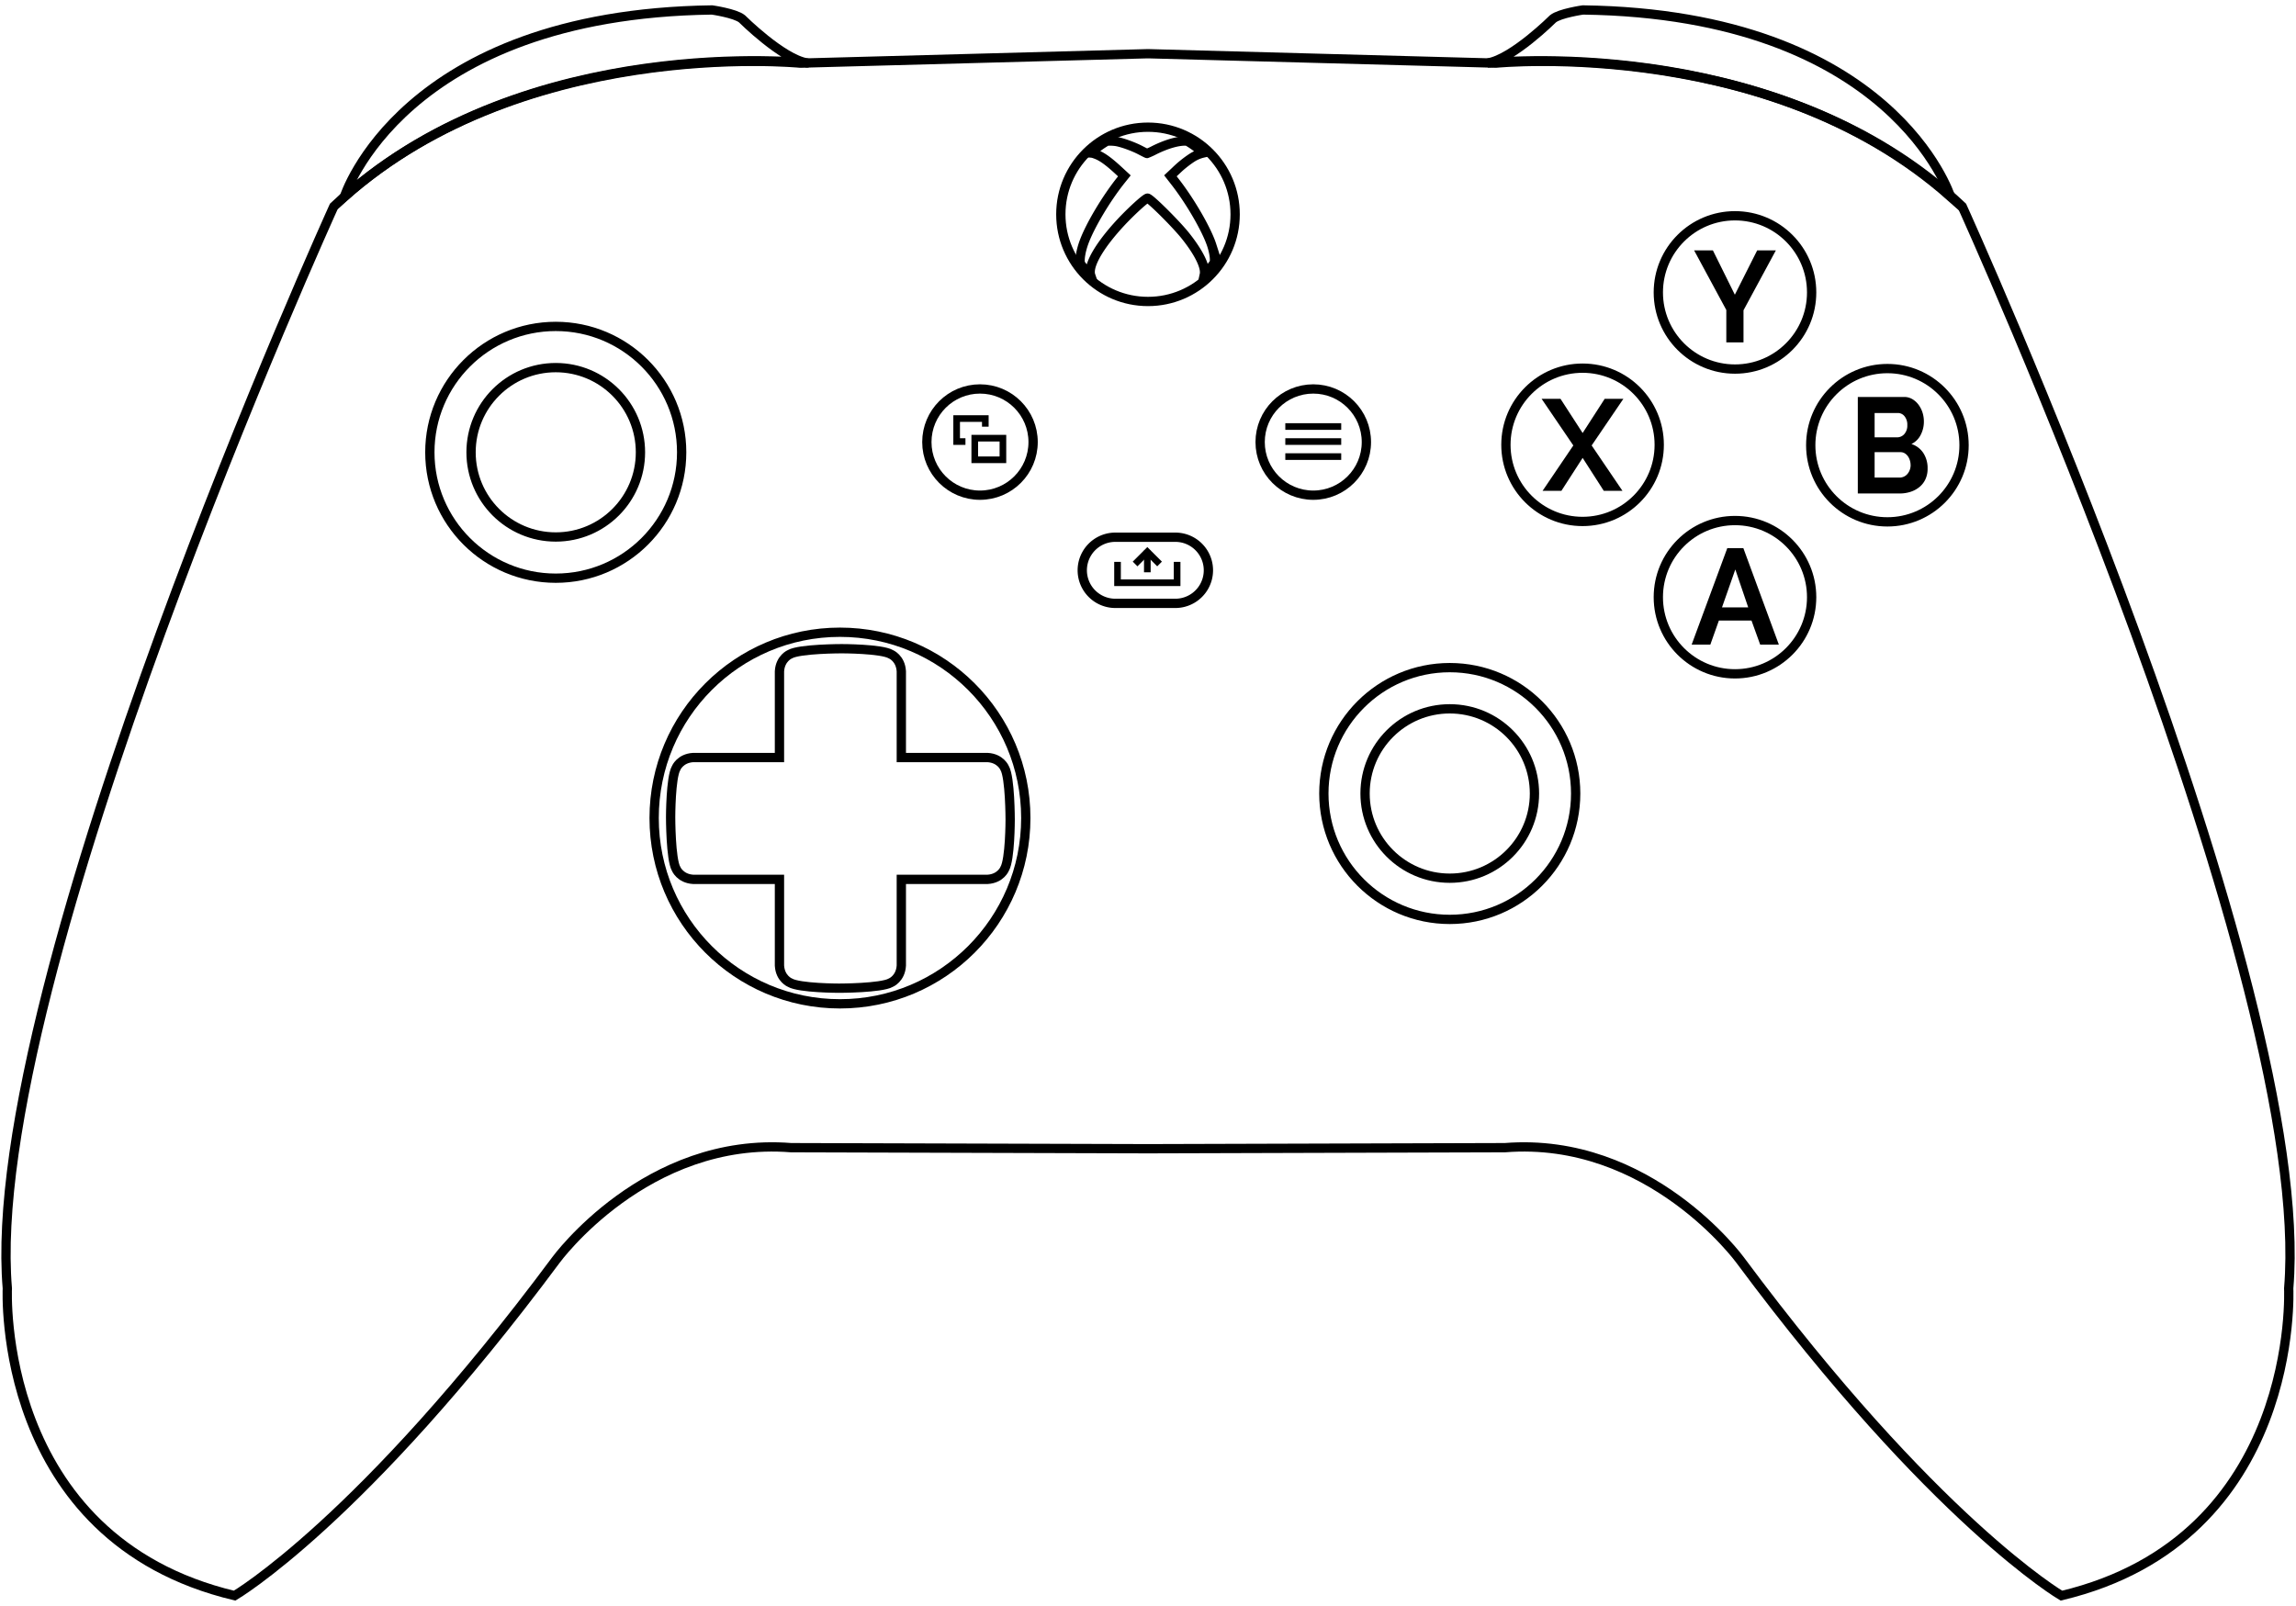 <?xml version="1.0" encoding="UTF-8" standalone="no"?>
<svg
   id="Layer_1"
   data-name="Layer 1"
   viewBox="-1 -4 1730 1210"
   version="1.1"
   width="1730"
   height="1210"
   xmlns="http://www.w3.org/2000/svg"
   xmlns:svg="http://www.w3.org/2000/svg">
  <defs
     id="defs71">
    <style
       id="style69">.cls-1,.cls-2{fill:none;stroke:#000;stroke-miterlimit:10;}.cls-1{stroke-width:7px;}.cls-2{stroke-width:5px;}</style>
  </defs>
  <path
     class="cls-1"
     d="m 1477.492,151.583 c -136.49,-129.36 -351.3,-108 -351.3,-108 l -261.7,-7.09 v 0 h -0.51 -0.5 v 0 l -261.66,7.09 c 0,0 -214.81,-21.36 -351.3,108 0,0 -265.38,583.77 -246,815.34 0,0 -9.13,188.61 171.26,231.58 0,0 95.74,-55.93 242.11,-252.94 0,0 68,-93.36 177.23,-84.66 l 268.39,0.79 h 1 l 268.39,-0.79 c 109.18,-8.7 177.23,84.66 177.23,84.66 146.37,197 242.11,252.94 242.11,252.94 180.39,-43 171.26,-231.58 171.26,-231.58 19.34,-231.57 -246.01,-815.34 -246.01,-815.34 z"
     id="path73" />
  <path
     d="m 1174.802,296.543 16.69,25.78 16.63,-25.78 h 14.08 l -23.91,35.16 23.2,34.18 h -14.08 l -15.92,-24.81 -16,24.81 h -14.18 l 23.16,-34.18 -23.91,-35.16 z"
     id="path75" />
  <path
     d="m 1289.642,184.703 16.54,33.4 16.82,-33.4 h 14.08 l -24.38,45.12 v 24.18 h -12.95 v -24.38 l -24.26,-44.92 z"
     id="path77" />
  <path
     d="m 1300.492,409.073 h 12.09 l 26.76,72.73 h -14.07 l -6.54,-18.13 h -24.59 l -6.44,18.13 h -14.08 z m 15.76,44.67 -9.72,-28.58 -10.04,28.58 z"
     id="path79" />
  <path
     d="m 1451.412,349.143 a 18.7,18.7 0 0 1 -1.65,8.09 16.52,16.52 0 0 1 -4.56,5.84 20.31,20.31 0 0 1 -6.71,3.59 26.31,26.31 0 0 1 -8.13,1.23 h -31.53 v -72.73 h 34.93 a 11.85,11.85 0 0 1 6.16,1.63 15.88,15.88 0 0 1 4.69,4.26 20.46,20.46 0 0 1 3,5.94 22.16,22.16 0 0 1 1,6.71 21.45,21.45 0 0 1 -2.39,10 15.19,15.19 0 0 1 -7,6.92 16.85,16.85 0 0 1 8.87,6.61 20.65,20.65 0 0 1 3.32,11.91 z m -39.92,-41.9 v 18.34 h 16.91 a 7.15,7.15 0 0 0 5.47,-2.46 9.63,9.63 0 0 0 2.25,-6.76 10,10 0 0 0 -2.07,-6.66 6.42,6.42 0 0 0 -5.1,-2.46 z m 27.11,39.24 a 11.67,11.67 0 0 0 -0.6,-3.74 10.61,10.61 0 0 0 -1.6,-3.13 8,8 0 0 0 -2.39,-2.1 6.15,6.15 0 0 0 -3,-0.76 h -19.52 v 19.15 h 18.84 a 7.51,7.51 0 0 0 3.26,-0.72 7.73,7.73 0 0 0 2.62,-2 9.71,9.71 0 0 0 1.75,-3 10.47,10.47 0 0 0 0.67,-3.7 z"
     id="path81" />
  <circle
     class="cls-1"
     cx="1191.442"
     cy="331.213"
     r="57.76"
     id="circle83" />
  <circle
     class="cls-1"
     cx="1421.122"
     cy="331.523"
     r="57.76"
     id="circle85" />
  <circle
     class="cls-1"
     cx="1306.282"
     cy="446.053"
     r="57.76"
     id="circle87" />
  <circle
     class="cls-1"
     cx="1306.282"
     cy="216.373"
     r="57.76"
     id="circle89" />
  <circle
     class="cls-1"
     cx="1091.372"
     cy="594.003"
     r="63.82"
     id="circle91" />
  <circle
     class="cls-1"
     cx="1091.372"
     cy="594.003"
     r="94.87"
     id="circle93" />
  <circle
     class="cls-1"
     cx="631.902"
     cy="612.483"
     r="140.02"
     id="circle95" />
  <circle
     class="cls-1"
     cx="417.752"
     cy="336.863"
     r="63.82"
     id="circle97" />
  <circle
     class="cls-1"
     cx="737.402"
     cy="329.153"
     r="40.03"
     id="circle99" />
  <circle
     class="cls-1"
     cx="988.522"
     cy="329.153"
     r="40.03"
     id="circle101" />
  <path
     class="cls-1"
     d="m 884.592,400.863 h -45.2 a 24.92,24.92 0 0 0 0,49.84 h 45.2 a 24.92,24.92 0 1 0 0,-49.84 z"
     id="path103" />
  <circle
     class="cls-1"
     cx="417.752"
     cy="336.863"
     r="94.87"
     id="circle105" />
  <path
     class="cls-1"
     d="m 755.982,574.793 c 0,0 -3,-7.32 -12.85,-7.91 h -65 v -65 c -0.6,-9.89 -7.91,-12.86 -7.91,-12.86 -7.12,-4.15 -37,-4.15 -37,-4.15 0,0 -31.85,0 -39,4.15 0,0 -7.32,3 -7.91,12.86 v 65 h -65 c -9.89,0.59 -12.86,7.91 -12.86,7.91 -4.15,7.12 -4.15,37 -4.15,37 0,0 0,31.85 4.15,39 0,0 3,7.31 12.86,7.91 h 65 v 65 c 0.59,9.89 7.91,12.85 7.91,12.85 7.12,4.16 37,4.16 37,4.16 0,0 31.85,0 39,-4.16 0,0 7.31,-3 7.91,-12.85 v -65 h 65 c 9.89,-0.6 12.85,-7.91 12.85,-7.91 4.16,-7.12 4.16,-37 4.16,-37 0,0 0,-31.88 -4.16,-39 z"
     id="path107" />
  <circle
     class="cls-1"
     cx="863.992"
     cy="157.523"
     r="65.67"
     id="circle109" />
  <path
     class="cls-1"
     d="m 258.492,144.263 c 0,0 43.32,-137.59 277,-140.76 0,0 17.41,2.5 22.55,6.65 0,0 30.3,30.18 49.07,33.29 0.03,0 -209.39,-22.69 -348.62,100.82 z"
     id="path111" />
  <path
     class="cls-1"
     d="m 1468.702,144.263 c 0,0 -43.32,-137.59 -277,-140.76 0,0 -17.4,2.5 -22.55,6.65 0,0 -30.29,30.18 -49.07,33.29 0.01,0 209.41,-22.69 348.62,100.82 z"
     id="path113" />
  <path
     class="cls-1"
     d="m 912.052,180.873 c -3.72,-11.58 -16.16,-33.12 -27.58,-47.77 l -3.59,-4.61 3.89,-3.65 a 82.63,82.63 0 0 1 12.41,-10 26.55,26.55 0 0 1 8.4,-3.53 61.89,61.89 0 0 0 -12.12,-9 h -0.55 c -6,-0.31 -14.78,2.17 -24.19,6.85 a 50.13,50.13 0 0 1 -5.49,2.5 c -0.18,0 -2.49,-1.18 -5.14,-2.56 -5.27,-2.73 -13.4,-5.66 -17.89,-6.45 a 32.56,32.56 0 0 0 -6,-0.34 h -1.07 a 62.14,62.14 0 0 0 -12.12,9 10.16,10.16 0 0 1 3.28,0.8 c 4.67,1.6 9.66,5.12 17.39,12.25 l 4.52,4.17 -2.47,3.09 c -11.44,14.34 -23.52,34.66 -28.07,47.24 -2.26,6.26 -3.29,12.54 -2.63,15.75 a 63,63 0 0 0 7.84,9.08 8,8 0 0 1 -0.43,-2.78 c 0,-7.75 8.35,-21.31 22.63,-36.78 8.11,-8.78 19.41,-19.07 20.63,-18.8 2.37,0.55 21.36,19.44 28.47,28.34 10.31,12.9 15.51,23.66 14.27,29.31 a 62.65,62.65 0 0 0 7.52,-9 c 0.53,-2.92 -0.26,-7.98 -1.91,-13.11 z"
     id="path115" />
  <line
     class="cls-2"
     x1="967.462"
     y1="328.763"
     x2="1009.582"
     y2="328.763"
     id="line117" />
  <line
     class="cls-2"
     x1="967.462"
     y1="317.433"
     x2="1009.582"
     y2="317.433"
     id="line119" />
  <line
     class="cls-2"
     x1="967.462"
     y1="340.093"
     x2="1009.582"
     y2="340.093"
     id="line121" />
  <rect
     class="cls-2"
     x="733.462"
     y="326.213"
     width="21.22"
     height="16.29"
     id="rect123" />
  <polyline
     class="cls-2"
     points="1910.96 807.76 1904.33 807.76 1904.33 790.43 1925.93 790.43 1925.93 796.55"
     id="polyline125"
     transform="translate(-1184.508,-478.997)" />
  <polyline
     class="cls-2"
     points="2025.55 898.43 2025.55 914.16 2070.45 914.16 2070.45 898.43"
     id="polyline127"
     transform="translate(-1184.508,-478.997)" />
  <line
     class="cls-2"
     x1="863.492"
     y1="427.293"
     x2="863.492"
     y2="410.913"
     id="line129" />
  <polyline
     class="cls-2"
     points="2038.78 900.02 2048 890.81 2057.22 900.02"
     id="polyline131"
     transform="translate(-1184.508,-478.997)" />
</svg>
